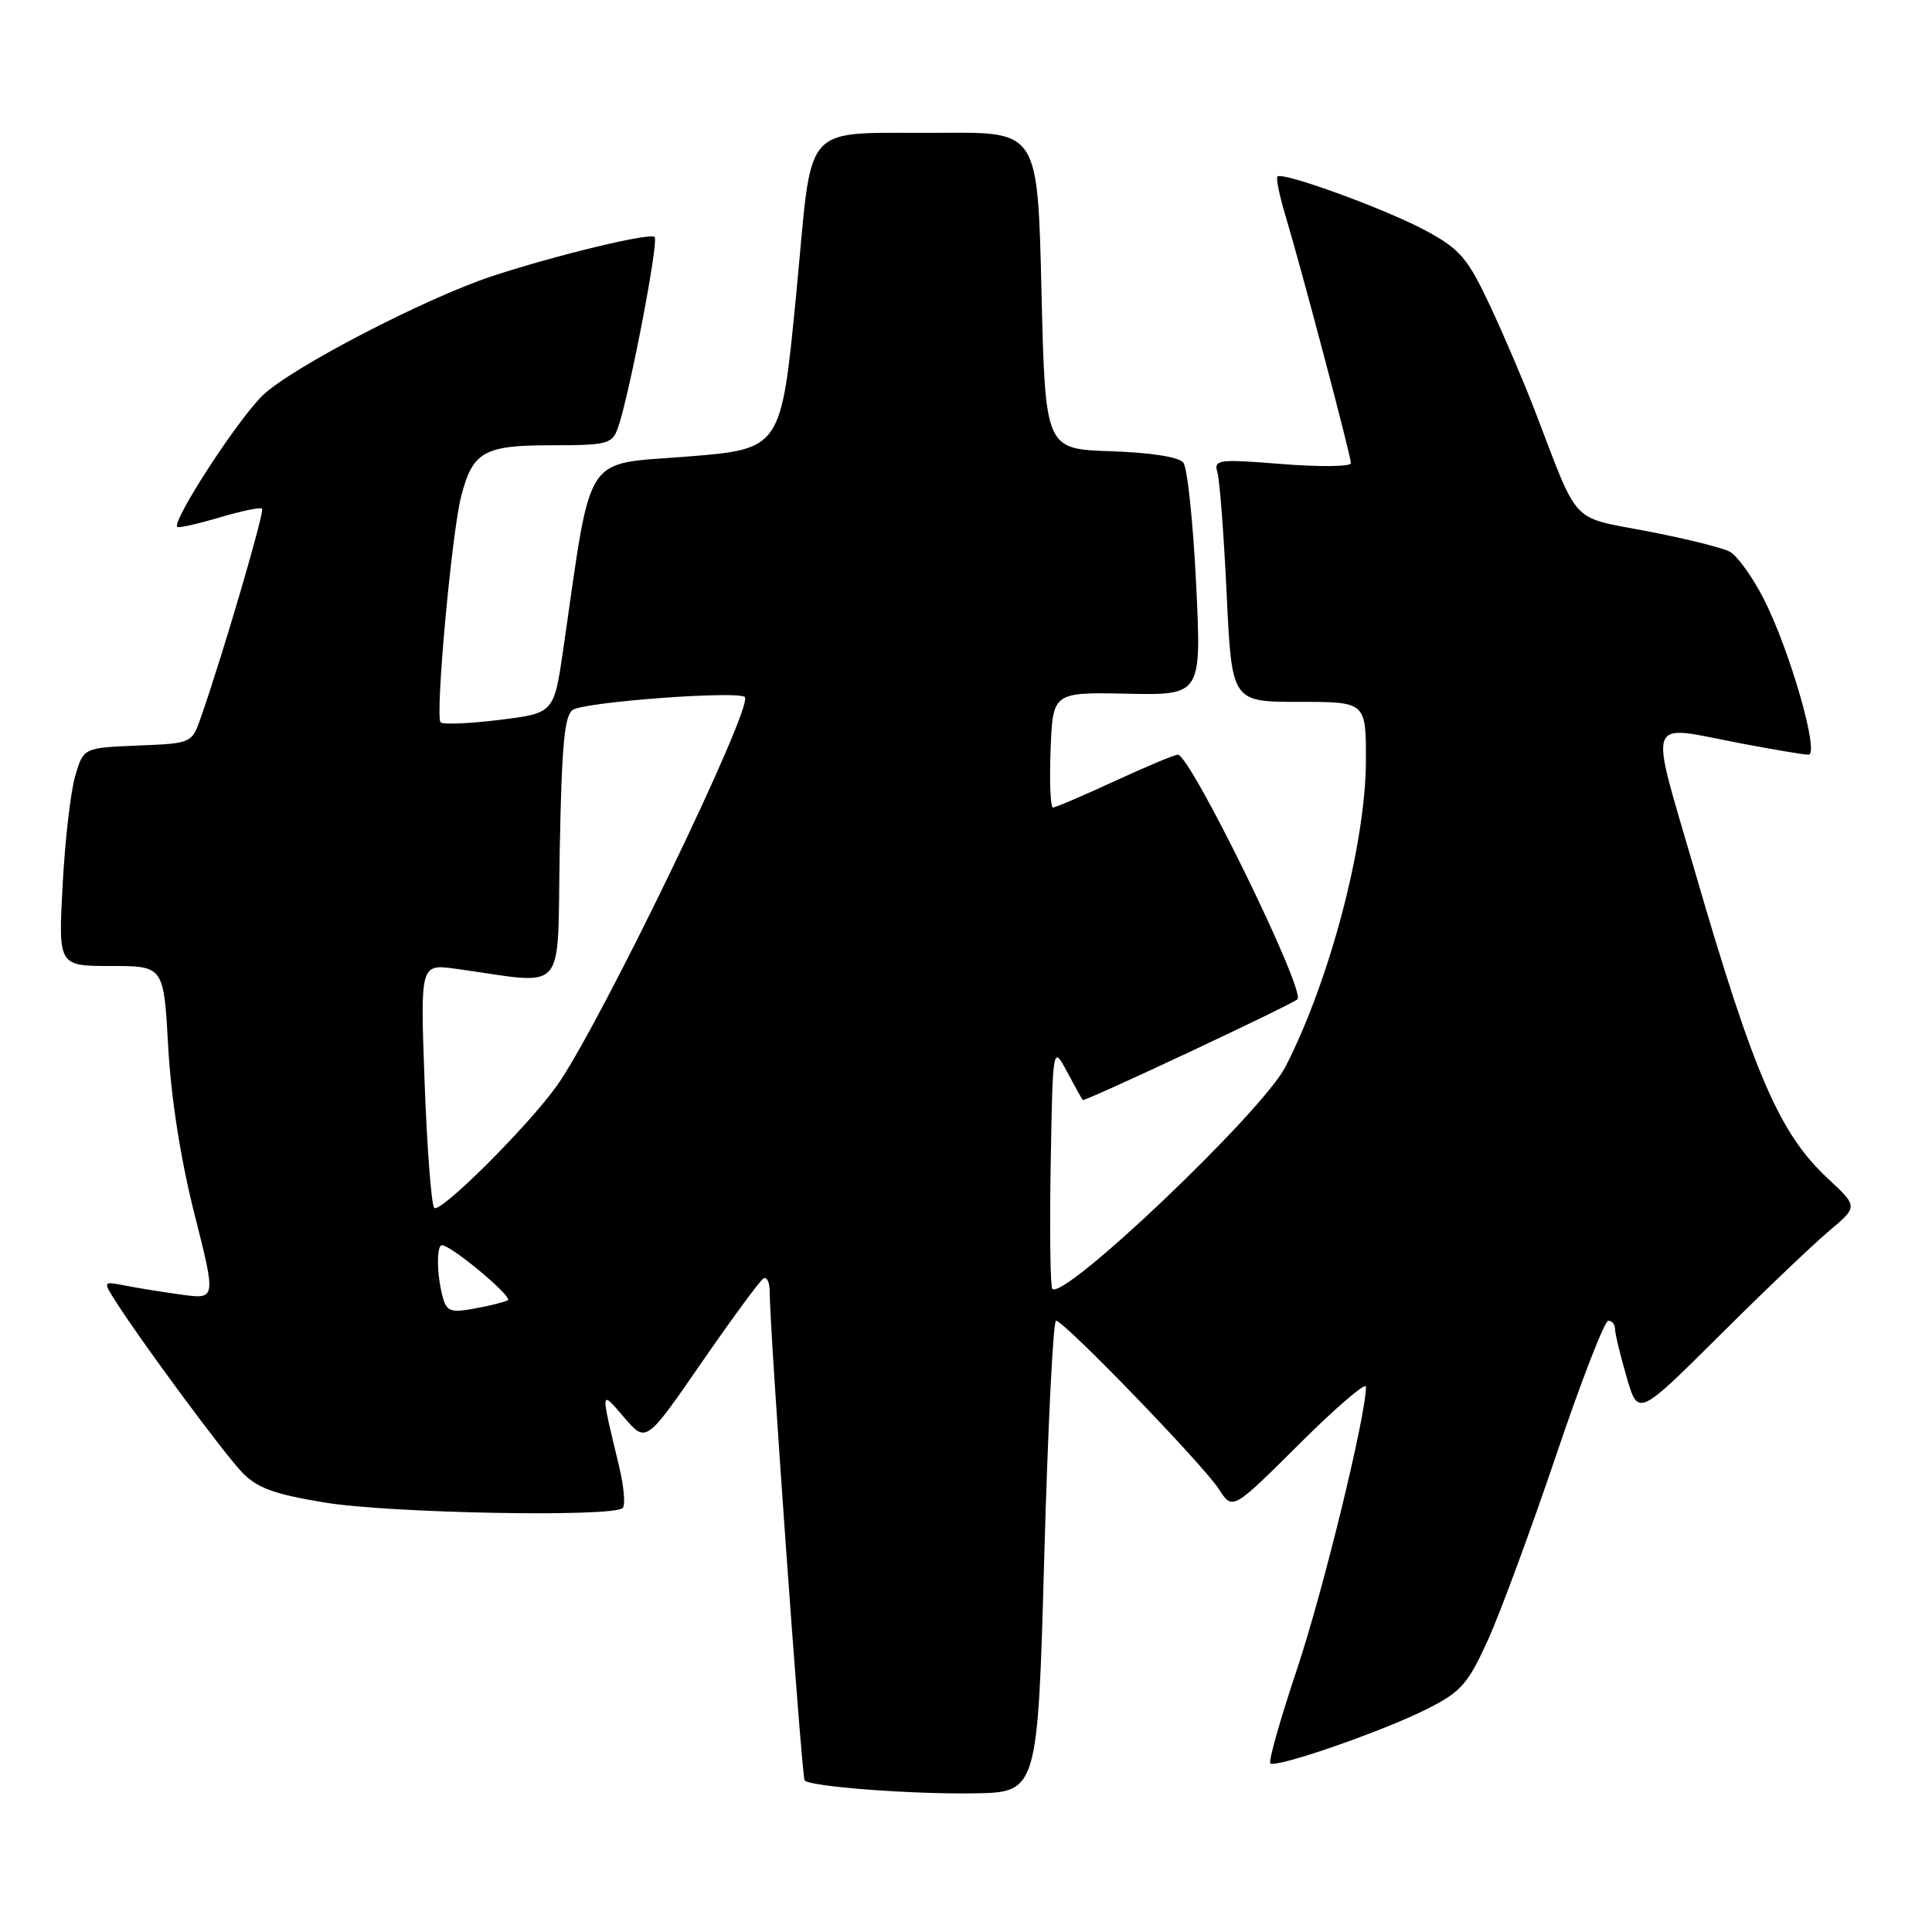 <?xml version="1.0" encoding="UTF-8" standalone="no"?>
<!DOCTYPE svg PUBLIC "-//W3C//DTD SVG 1.1//EN" "http://www.w3.org/Graphics/SVG/1.1/DTD/svg11.dtd" >
<svg xmlns="http://www.w3.org/2000/svg" xmlns:xlink="http://www.w3.org/1999/xlink" version="1.1" viewBox="0 0 256 256">
 <g >
 <path fill="currentColor"
d=" M 138.37 206.25 C 138.85 189.06 139.55 175.00 139.93 175.00 C 140.98 175.00 159.43 194.09 161.51 197.32 C 163.32 200.14 163.32 200.14 172.16 191.34 C 177.02 186.50 181.00 183.09 181.00 183.75 C 181.00 187.57 175.33 210.79 171.88 221.11 C 169.66 227.75 168.06 233.39 168.32 233.65 C 169.01 234.34 183.32 229.38 189.15 226.42 C 193.61 224.17 194.52 223.12 197.17 217.29 C 198.81 213.66 202.87 202.66 206.19 192.85 C 209.50 183.03 212.62 175.00 213.11 175.00 C 213.60 175.00 214.00 175.49 214.00 176.10 C 214.00 176.70 214.69 179.56 215.53 182.45 C 217.05 187.70 217.05 187.70 227.78 177.03 C 233.67 171.16 240.23 164.90 242.35 163.12 C 246.20 159.88 246.20 159.88 242.23 156.19 C 235.78 150.19 232.41 142.41 224.52 115.25 C 218.47 94.43 217.88 96.05 230.66 98.50 C 234.97 99.32 239.01 100.00 239.63 100.00 C 241.15 100.00 237.15 86.09 233.67 79.29 C 232.20 76.42 230.19 73.64 229.20 73.10 C 228.20 72.57 223.28 71.35 218.26 70.39 C 207.97 68.41 209.29 69.83 203.41 54.50 C 201.93 50.65 199.23 44.32 197.40 40.43 C 194.49 34.24 193.46 33.02 189.05 30.63 C 183.85 27.79 169.96 22.71 169.27 23.39 C 169.06 23.61 169.54 25.97 170.35 28.64 C 172.51 35.87 179.00 60.39 179.00 61.37 C 179.00 61.83 174.90 61.89 169.90 61.49 C 161.31 60.81 160.82 60.88 161.32 62.64 C 161.62 63.66 162.17 70.91 162.54 78.75 C 163.22 93.00 163.22 93.00 172.11 93.00 C 181.00 93.00 181.00 93.00 180.99 100.75 C 180.98 111.76 176.22 129.89 170.32 141.37 C 167.26 147.32 141.00 172.33 139.44 170.78 C 139.17 170.50 139.07 163.13 139.22 154.39 C 139.50 138.50 139.50 138.50 141.38 142.00 C 142.41 143.93 143.35 145.62 143.47 145.76 C 143.69 146.02 171.18 133.12 171.92 132.41 C 173.05 131.31 157.73 100.00 156.07 100.00 C 155.64 100.00 151.87 101.58 147.71 103.50 C 143.54 105.42 139.86 107.00 139.52 107.00 C 139.19 107.00 139.05 103.56 139.21 99.36 C 139.50 91.72 139.50 91.72 149.36 91.92 C 159.21 92.12 159.21 92.12 158.49 77.31 C 158.09 69.16 157.33 61.95 156.79 61.29 C 156.20 60.55 152.41 59.96 147.16 59.79 C 138.50 59.50 138.50 59.50 138.00 38.50 C 137.50 17.50 137.50 17.50 124.91 17.60 C 105.68 17.76 107.80 15.39 105.48 39.21 C 103.50 59.50 103.50 59.50 91.03 60.50 C 77.12 61.61 78.48 59.51 74.64 86.00 C 73.40 94.50 73.40 94.50 66.18 95.39 C 62.20 95.88 58.69 96.03 58.38 95.71 C 57.64 94.97 59.85 70.65 61.10 65.80 C 62.63 59.83 64.10 59.00 73.10 59.00 C 80.44 59.00 81.11 58.83 81.86 56.75 C 83.35 52.60 87.32 31.99 86.74 31.40 C 86.14 30.81 73.81 33.77 65.31 36.56 C 56.45 39.46 38.54 48.76 34.80 52.40 C 31.43 55.68 22.75 69.06 23.49 69.82 C 23.66 69.99 26.17 69.43 29.07 68.57 C 31.97 67.71 34.52 67.18 34.73 67.40 C 35.09 67.76 29.55 86.68 26.64 95.00 C 25.42 98.50 25.42 98.50 18.25 98.79 C 11.07 99.09 11.07 99.09 9.97 102.79 C 9.37 104.83 8.61 111.34 8.30 117.25 C 7.72 128.00 7.72 128.00 14.71 128.00 C 21.70 128.00 21.70 128.00 22.29 138.75 C 22.67 145.51 23.95 153.70 25.76 160.84 C 28.63 172.17 28.63 172.17 24.07 171.55 C 21.56 171.21 18.17 170.66 16.55 170.34 C 13.61 169.76 13.61 169.76 15.45 172.63 C 18.94 178.08 29.51 192.37 32.01 195.02 C 34.04 197.16 36.18 197.96 43.01 199.09 C 51.62 200.52 81.27 201.07 82.51 199.82 C 82.89 199.45 82.67 196.97 82.04 194.32 C 79.53 183.89 79.51 184.10 82.73 187.85 C 85.61 191.20 85.61 191.20 92.95 180.57 C 96.99 174.72 100.68 169.70 101.15 169.41 C 101.62 169.12 101.99 169.92 101.99 171.19 C 101.96 175.74 106.23 235.51 106.62 235.92 C 107.38 236.74 120.62 237.75 129.00 237.63 C 137.50 237.50 137.50 237.50 138.37 206.25 Z  M 58.64 171.77 C 57.87 168.90 57.82 165.00 58.56 165.00 C 59.79 165.00 68.02 171.87 67.29 172.29 C 66.85 172.53 64.87 173.03 62.87 173.39 C 59.67 173.97 59.17 173.78 58.64 171.77 Z  M 57.52 160.03 C 57.14 159.41 56.57 151.89 56.26 143.32 C 55.69 127.73 55.69 127.73 60.34 128.36 C 75.43 130.43 73.79 132.30 74.17 112.56 C 74.43 98.66 74.80 94.74 75.92 94.05 C 77.63 92.99 97.83 91.50 98.69 92.36 C 99.91 93.58 79.44 135.91 73.80 143.85 C 69.93 149.29 58.13 161.02 57.52 160.03 Z "/>
</g>
</svg>